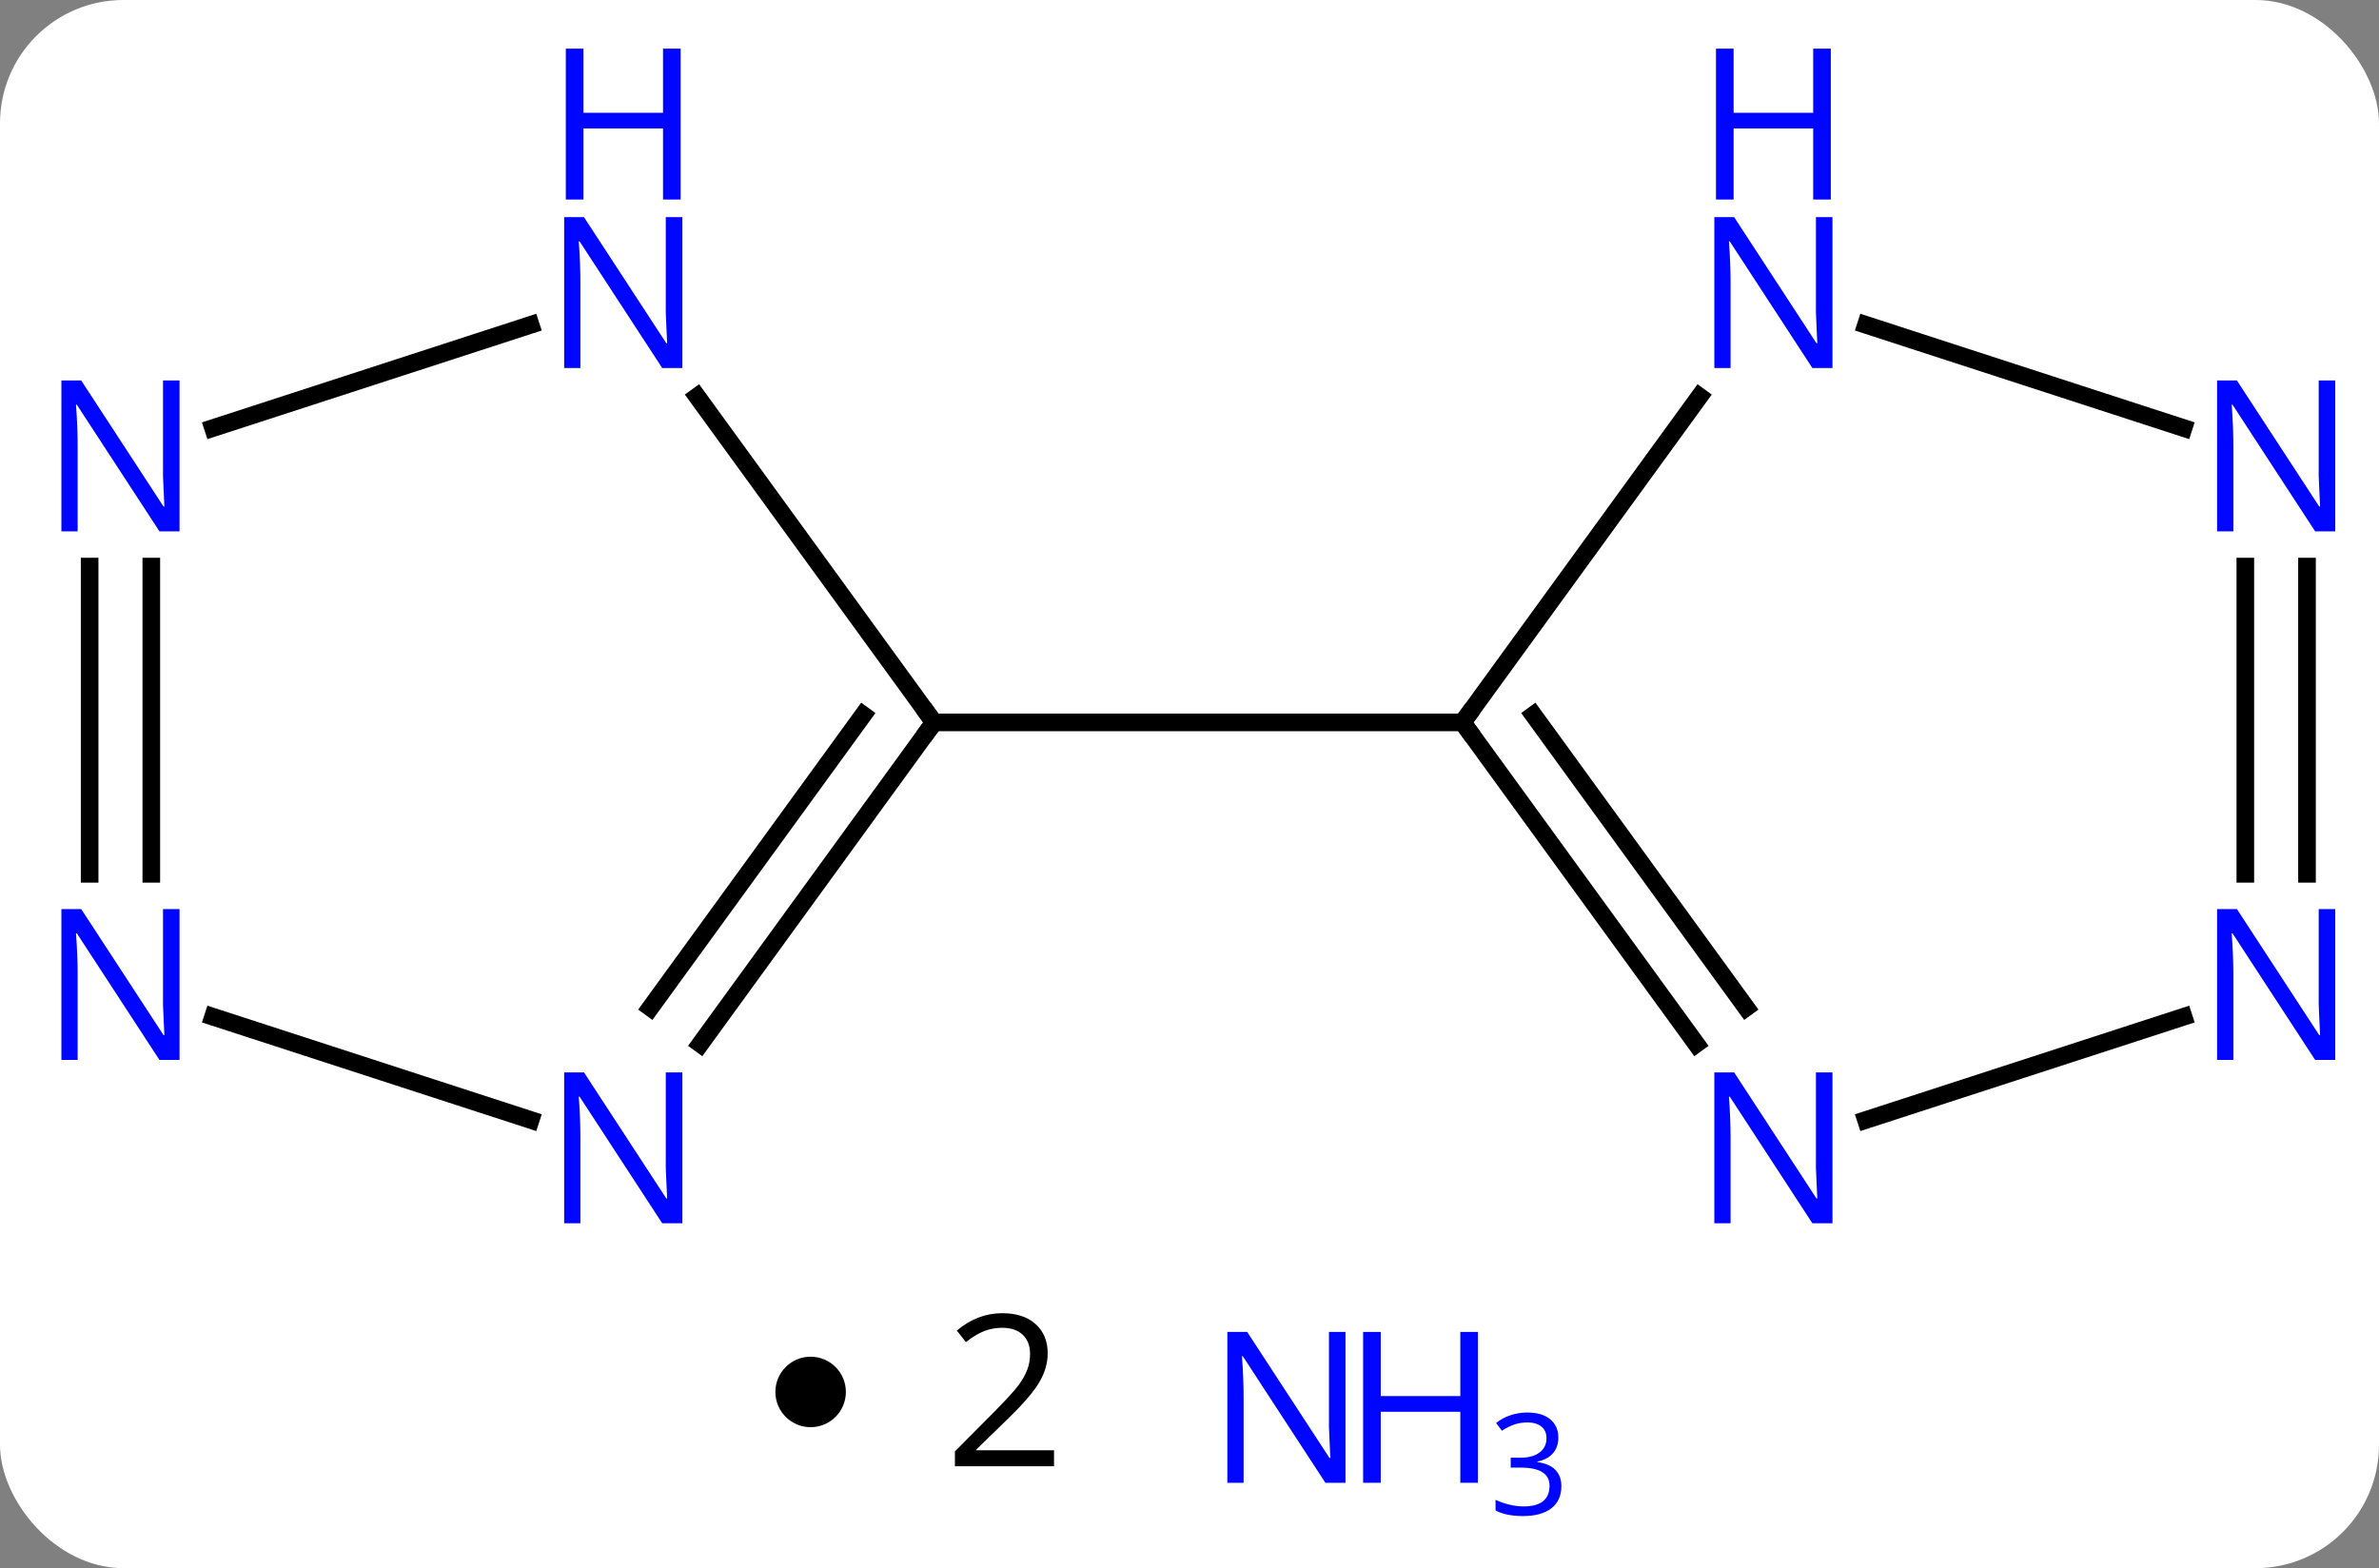 <svg width="135" viewBox="0 0 135 89" style="fill-opacity:1; color-rendering:auto; color-interpolation:auto; text-rendering:auto; stroke:black; stroke-linecap:square; stroke-miterlimit:10; shape-rendering:auto; stroke-opacity:1; fill:black; stroke-dasharray:none; font-weight:normal; stroke-width:1; font-family:'Open Sans'; font-style:normal; stroke-linejoin:miter; font-size:12; stroke-dashoffset:0; image-rendering:auto;" height="89" class="cas-substance-image" xmlns:xlink="http://www.w3.org/1999/xlink" xmlns="http://www.w3.org/2000/svg"><rect x="0" y="0" width="135" height="89" fill="#808080" stroke="none"/><svg class="cas-substance-single-component"><rect y="0" x="0" width="135" stroke="none" ry="7" rx="7" height="89" fill="white" class="cas-substance-group"/><svg y="0" x="0" width="135" viewBox="0 0 135 73" style="fill:black;" height="73" class="cas-substance-single-component-image"><svg><g><g transform="translate(68,41)" style="text-rendering:geometricPrecision; color-rendering:optimizeQuality; color-interpolation:linearRGB; stroke-linecap:butt; image-rendering:optimizeQuality;"><line y2="-18.496" y1="0" x2="-28.439" x1="-15" style="fill:none;"/><line y2="18.246" y1="0" x2="-28.257" x1="-15" style="fill:none;"/><line y2="16.188" y1="-0.422" x2="-31.088" x1="-19.019" style="fill:none;"/><line y2="0" y1="0" x2="15" x1="-15" style="fill:none;"/><line y2="-16.707" y1="-22.563" x2="-55.91" x1="-37.888" style="fill:none;"/><line y2="16.707" y1="22.563" x2="-55.91" x1="-37.888" style="fill:none;"/><line y2="8.594" y1="-8.844" x2="-62.914" x1="-62.914" style="fill:none;"/><line y2="8.594" y1="-8.844" x2="-59.414" x1="-59.414" style="fill:none;"/><line y2="-18.496" y1="0" x2="28.439" x1="15" style="fill:none;"/><line y2="18.246" y1="0" x2="28.257" x1="15" style="fill:none;"/><line y2="16.188" y1="-0.422" x2="31.088" x1="19.019" style="fill:none;"/><line y2="-16.707" y1="-22.563" x2="55.91" x1="37.888" style="fill:none;"/><line y2="16.707" y1="22.563" x2="55.91" x1="37.888" style="fill:none;"/><line y2="8.594" y1="-8.844" x2="59.414" x1="59.414" style="fill:none;"/><line y2="8.594" y1="-8.844" x2="62.914" x1="62.914" style="fill:none;"/><path style="fill:none; stroke-miterlimit:5;" d="M-15.294 0.405 L-15 0 L-15.294 -0.405"/></g><g transform="translate(68,41)" style="stroke-linecap:butt; fill:rgb(0,5,255); text-rendering:geometricPrecision; color-rendering:optimizeQuality; image-rendering:optimizeQuality; font-family:'Open Sans'; stroke:rgb(0,5,255); color-interpolation:linearRGB; stroke-miterlimit:5;"><path style="stroke:none;" d="M-29.282 -20.114 L-30.423 -20.114 L-35.111 -27.301 L-35.157 -27.301 Q-35.064 -26.036 -35.064 -24.989 L-35.064 -20.114 L-35.986 -20.114 L-35.986 -28.676 L-34.861 -28.676 L-30.189 -21.52 L-30.142 -21.52 Q-30.142 -21.676 -30.189 -22.536 Q-30.236 -23.395 -30.22 -23.77 L-30.22 -28.676 L-29.282 -28.676 L-29.282 -20.114 Z"/><path style="stroke:none;" d="M-29.376 -29.676 L-30.376 -29.676 L-30.376 -33.708 L-34.892 -33.708 L-34.892 -29.676 L-35.892 -29.676 L-35.892 -38.239 L-34.892 -38.239 L-34.892 -34.598 L-30.376 -34.598 L-30.376 -38.239 L-29.376 -38.239 L-29.376 -29.676 Z"/><path style="stroke:none;" d="M-29.282 28.426 L-30.423 28.426 L-35.111 21.239 L-35.157 21.239 Q-35.064 22.504 -35.064 23.551 L-35.064 28.426 L-35.986 28.426 L-35.986 19.864 L-34.861 19.864 L-30.189 27.02 L-30.142 27.02 Q-30.142 26.864 -30.189 26.004 Q-30.236 25.145 -30.22 24.77 L-30.22 19.864 L-29.282 19.864 L-29.282 28.426 Z"/><path style="stroke:none;" d="M-57.812 -10.844 L-58.953 -10.844 L-63.641 -18.031 L-63.687 -18.031 Q-63.594 -16.766 -63.594 -15.719 L-63.594 -10.844 L-64.516 -10.844 L-64.516 -19.406 L-63.391 -19.406 L-58.719 -12.25 L-58.672 -12.25 Q-58.672 -12.406 -58.719 -13.266 Q-58.766 -14.125 -58.75 -14.5 L-58.75 -19.406 L-57.812 -19.406 L-57.812 -10.844 Z"/><path style="stroke:none;" d="M-57.812 19.156 L-58.953 19.156 L-63.641 11.969 L-63.687 11.969 Q-63.594 13.234 -63.594 14.281 L-63.594 19.156 L-64.516 19.156 L-64.516 10.594 L-63.391 10.594 L-58.719 17.75 L-58.672 17.75 Q-58.672 17.594 -58.719 16.734 Q-58.766 15.875 -58.75 15.5 L-58.75 10.594 L-57.812 10.594 L-57.812 19.156 Z"/><path style="fill:none; stroke:black;" d="M15.294 0.405 L15 0 L15.294 -0.405"/><path style="stroke:none;" d="M35.986 -20.114 L34.845 -20.114 L30.157 -27.301 L30.111 -27.301 Q30.204 -26.036 30.204 -24.989 L30.204 -20.114 L29.282 -20.114 L29.282 -28.676 L30.407 -28.676 L35.079 -21.52 L35.126 -21.52 Q35.126 -21.676 35.079 -22.536 Q35.032 -23.395 35.048 -23.77 L35.048 -28.676 L35.986 -28.676 L35.986 -20.114 Z"/><path style="stroke:none;" d="M35.892 -29.676 L34.892 -29.676 L34.892 -33.708 L30.376 -33.708 L30.376 -29.676 L29.376 -29.676 L29.376 -38.239 L30.376 -38.239 L30.376 -34.598 L34.892 -34.598 L34.892 -38.239 L35.892 -38.239 L35.892 -29.676 Z"/><path style="stroke:none;" d="M35.986 28.426 L34.845 28.426 L30.157 21.239 L30.111 21.239 Q30.204 22.504 30.204 23.551 L30.204 28.426 L29.282 28.426 L29.282 19.864 L30.407 19.864 L35.079 27.02 L35.126 27.02 Q35.126 26.864 35.079 26.004 Q35.032 25.145 35.048 24.77 L35.048 19.864 L35.986 19.864 L35.986 28.426 Z"/><path style="stroke:none;" d="M64.516 -10.844 L63.375 -10.844 L58.687 -18.031 L58.641 -18.031 Q58.734 -16.766 58.734 -15.719 L58.734 -10.844 L57.812 -10.844 L57.812 -19.406 L58.937 -19.406 L63.609 -12.25 L63.656 -12.25 Q63.656 -12.406 63.609 -13.266 Q63.562 -14.125 63.578 -14.5 L63.578 -19.406 L64.516 -19.406 L64.516 -10.844 Z"/><path style="stroke:none;" d="M64.516 19.156 L63.375 19.156 L58.687 11.969 L58.641 11.969 Q58.734 13.234 58.734 14.281 L58.734 19.156 L57.812 19.156 L57.812 10.594 L58.937 10.594 L63.609 17.75 L63.656 17.75 Q63.656 17.594 63.609 16.734 Q63.562 15.875 63.578 15.5 L63.578 10.594 L64.516 10.594 L64.516 19.156 Z"/></g></g></svg></svg><svg y="73" x="44" class="cas-substance-saf"><svg y="4" x="0" width="4" style="fill:black;" height="4" class="cas-substance-saf-dot"><circle stroke="none" r="2" fill="black" cy="2" cx="2"/></svg><svg y="-1" x="7" width="12" style="fill:black;" height="15" class="cas-substance-saf-coefficient"><svg><g><g transform="translate(6,7)" style="text-rendering:geometricPrecision; font-family:'Open Sans'; color-interpolation:linearRGB; color-rendering:optimizeQuality; image-rendering:optimizeQuality;"><path style="stroke:none;" d="M2.812 4.219 L-2.812 4.219 L-2.812 3.375 L-0.562 1.109 Q0.469 0.062 0.797 -0.383 Q1.125 -0.828 1.289 -1.25 Q1.453 -1.672 1.453 -2.156 Q1.453 -2.844 1.039 -3.242 Q0.625 -3.641 -0.125 -3.641 Q-0.656 -3.641 -1.133 -3.461 Q-1.609 -3.281 -2.188 -2.828 L-2.703 -3.484 Q-1.531 -4.469 -0.125 -4.469 Q1.078 -4.469 1.766 -3.852 Q2.453 -3.234 2.453 -2.188 Q2.453 -1.375 1.992 -0.578 Q1.531 0.219 0.281 1.438 L-1.594 3.266 L-1.594 3.312 L2.812 3.312 L2.812 4.219 Z"/></g></g></svg></svg><svg y="0" x="23" width="25" style="fill:black;" height="16" class="cas-substance-saf-image"><svg><g><g transform="translate(6,7)" style="fill:rgb(0,5,255); text-rendering:geometricPrecision; color-rendering:optimizeQuality; image-rendering:optimizeQuality; font-family:'Open Sans'; stroke:rgb(0,5,255); color-interpolation:linearRGB;"><path style="stroke:none;" d="M3.352 4.156 L2.211 4.156 L-2.477 -3.031 L-2.523 -3.031 Q-2.43 -1.766 -2.43 -0.719 L-2.43 4.156 L-3.352 4.156 L-3.352 -4.406 L-2.227 -4.406 L2.445 2.75 L2.492 2.75 Q2.492 2.594 2.445 1.734 Q2.398 0.875 2.414 0.5 L2.414 -4.406 L3.352 -4.406 L3.352 4.156 Z"/><path style="stroke:none;" d="M10.867 4.156 L9.867 4.156 L9.867 0.125 L5.352 0.125 L5.352 4.156 L4.352 4.156 L4.352 -4.406 L5.352 -4.406 L5.352 -0.766 L9.867 -0.766 L9.867 -4.406 L10.867 -4.406 L10.867 4.156 Z"/><path style="stroke:none;" d="M15.43 1.591 Q15.43 2.138 15.117 2.489 Q14.805 2.841 14.242 2.95 L14.242 2.981 Q14.93 3.075 15.266 3.427 Q15.602 3.778 15.602 4.341 Q15.602 5.169 15.031 5.606 Q14.461 6.044 13.43 6.044 Q12.977 6.044 12.594 5.973 Q12.211 5.903 11.867 5.731 L11.867 5.122 Q12.227 5.294 12.648 5.395 Q13.07 5.497 13.445 5.497 Q14.93 5.497 14.93 4.325 Q14.93 3.294 13.289 3.294 L12.727 3.294 L12.727 2.731 L13.305 2.731 Q13.977 2.731 14.367 2.434 Q14.758 2.138 14.758 1.622 Q14.758 1.2 14.469 0.966 Q14.18 0.731 13.68 0.731 Q13.305 0.731 12.977 0.833 Q12.648 0.934 12.227 1.2 L11.898 0.762 Q12.242 0.481 12.703 0.325 Q13.164 0.169 13.664 0.169 Q14.508 0.169 14.969 0.552 Q15.43 0.934 15.43 1.591 Z"/></g></g></svg></svg></svg></svg></svg>